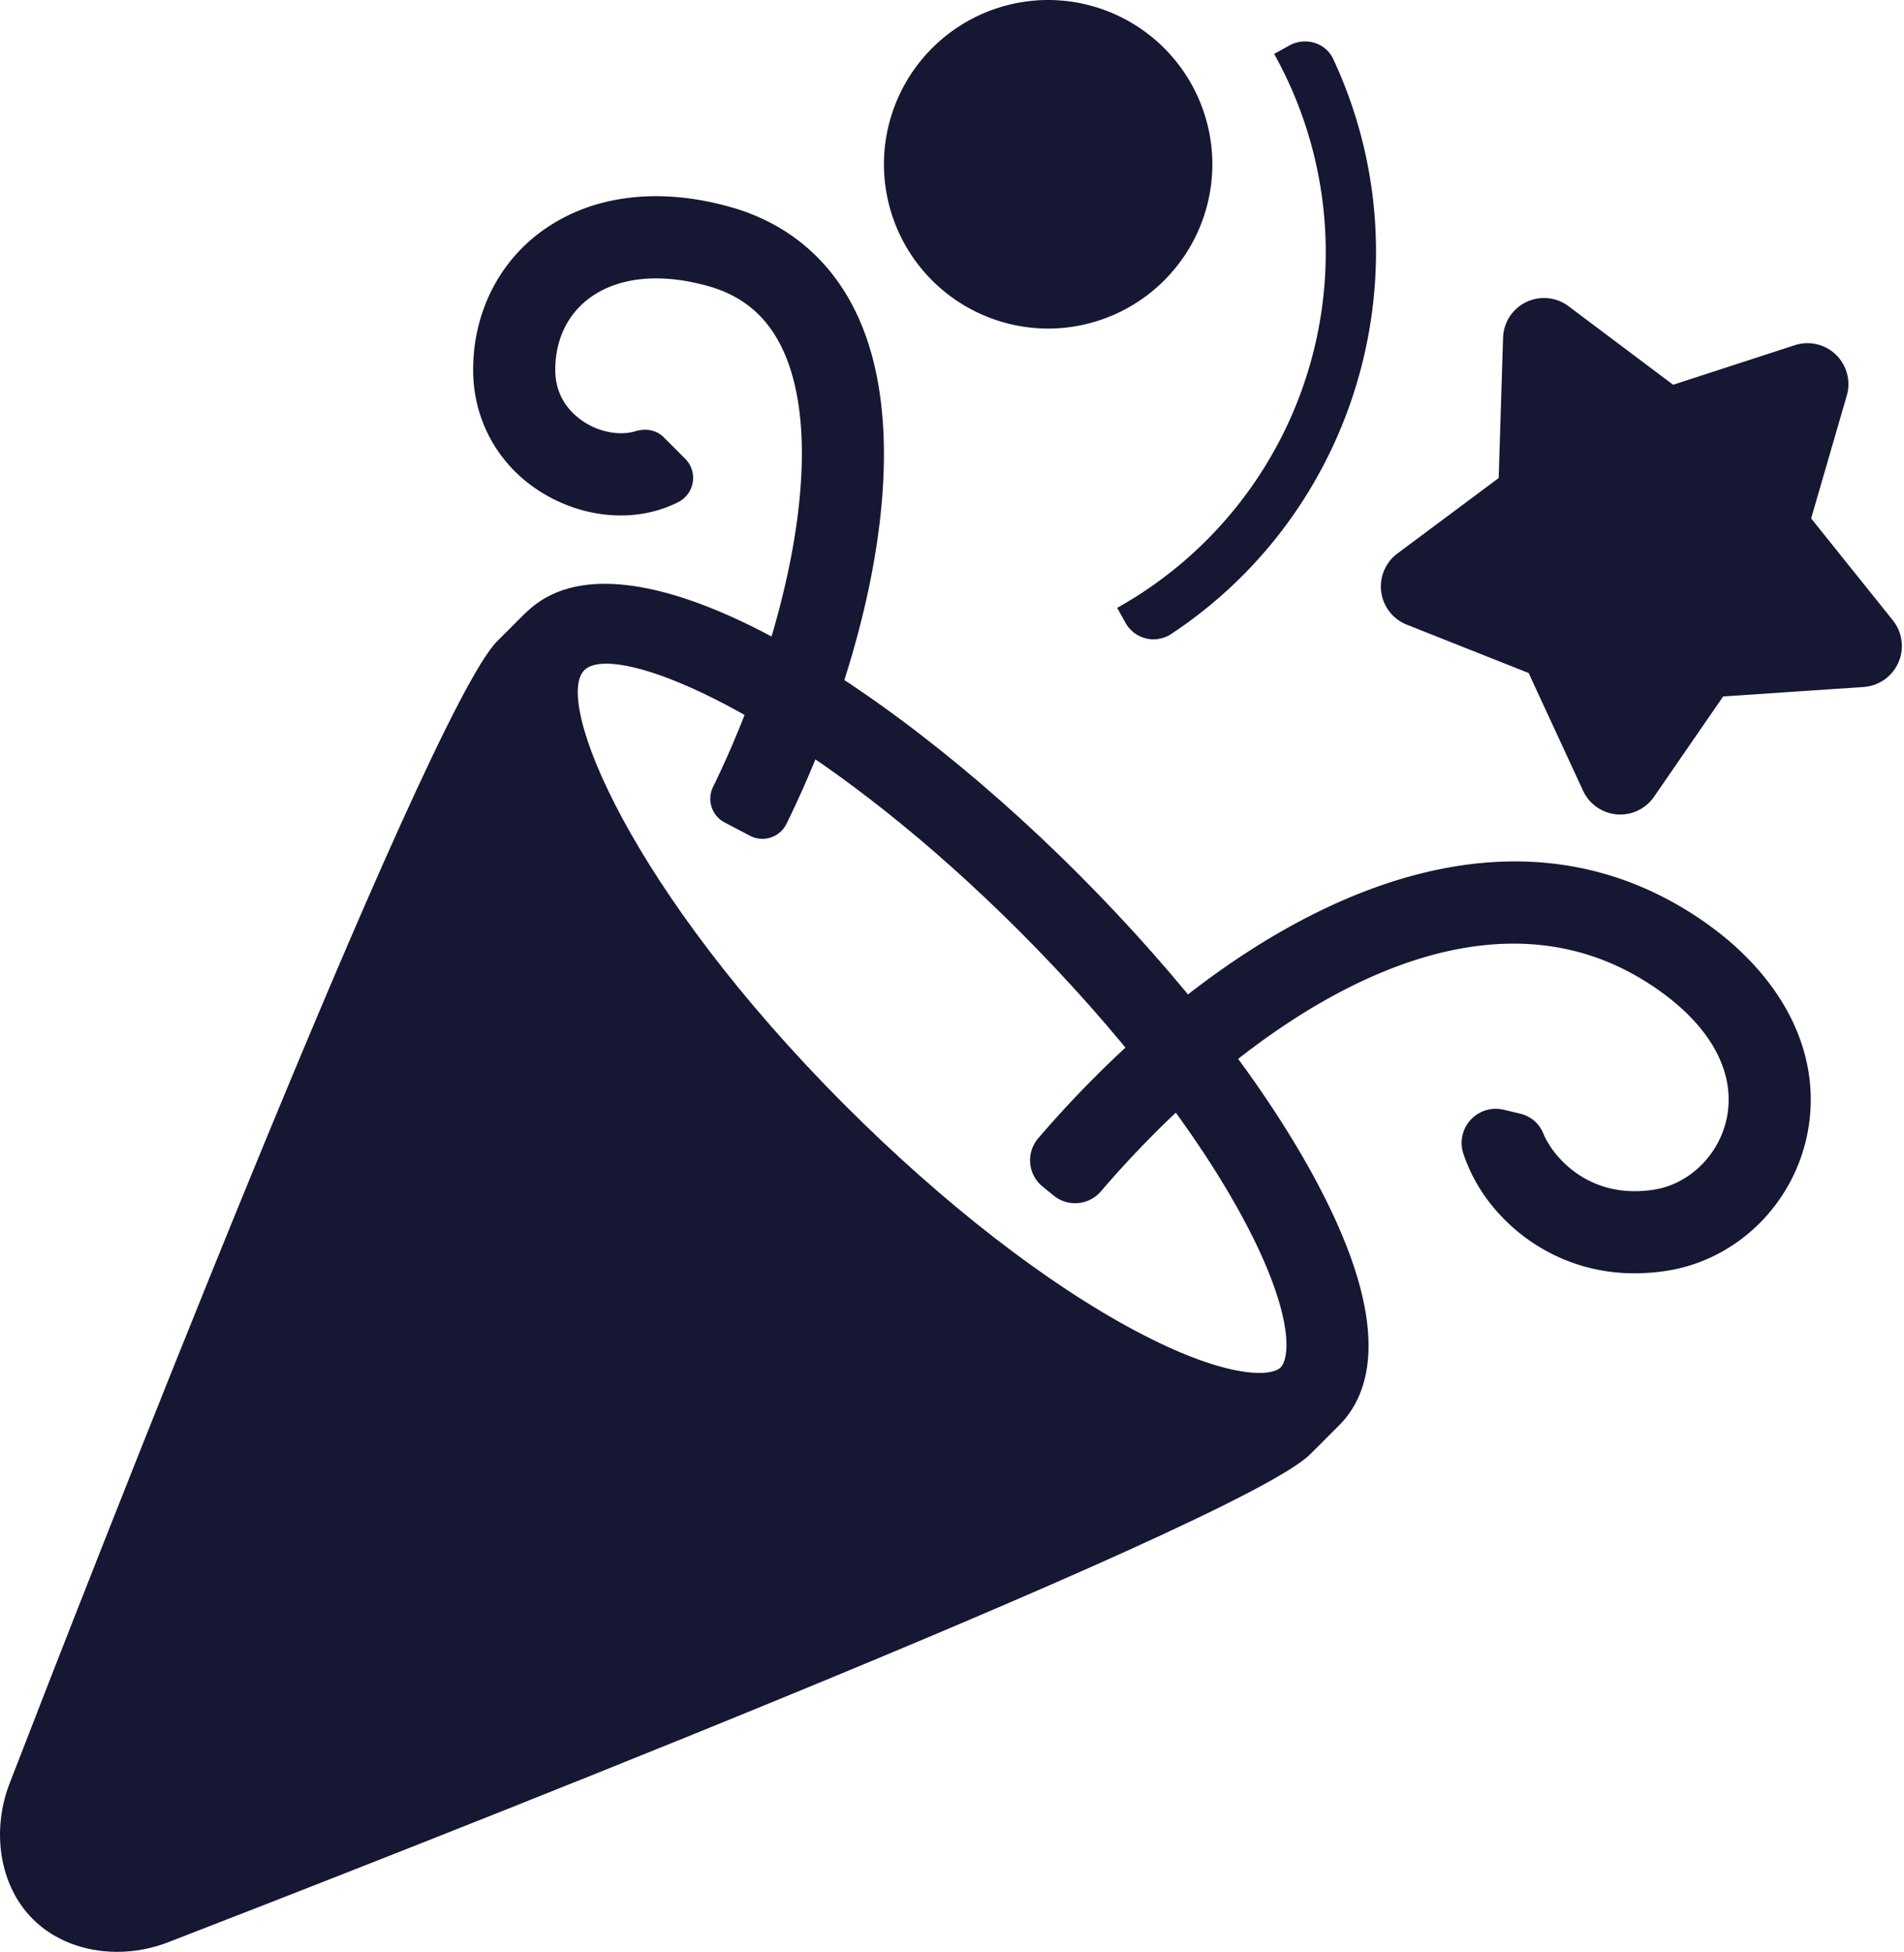 <svg xmlns="http://www.w3.org/2000/svg" xmlns:xlink="http://www.w3.org/1999/xlink" width="40" height="41" viewBox="0 0 40 41"><defs><path id="7o2lc" d="M607.352 1305.739a3.824 3.824 0 0 1-2.846-1.235 3.504 3.504 0 0 1-.762-1.273.717.717 0 0 1 .844-.927l.344.082a.691.691 0 0 1 .483.4c.071.174.204.4.43.622.35.344.965.72 1.903.575.75-.118 1.377-.74 1.531-1.515.205-1.033-.443-2.089-1.775-2.898-3.682-2.238-8.318.886-11.37 4.442a.714.714 0 0 1-.992.1l-.233-.189a.711.711 0 0 1-.103-1.013c3.504-4.085 8.976-7.62 13.595-4.814 1.958 1.19 2.918 2.95 2.57 4.708-.296 1.494-1.484 2.653-2.957 2.883a4.383 4.383 0 0 1-.662.052"/><path id="7o2ld" d="M588.752 1296.549l-.53-.278a.561.561 0 0 1-.241-.747c1.468-3.01 2.422-6.958 1.504-9.093-.32-.743-.844-1.208-1.604-1.422-1.016-.286-1.91-.193-2.514.264-.452.342-.702.873-.702 1.494 0 .809.647 1.139.845 1.22.253.106.57.15.834.07.213-.065.441-.033.598.124l.456.456a.57.57 0 0 1-.164.915c-.697.347-1.567.369-2.385.03-1.177-.488-1.909-1.567-1.909-2.815 0-1.157.505-2.203 1.385-2.87 1.045-.791 2.475-.986 4.025-.548 1.256.354 2.196 1.183 2.719 2.4 1.185 2.75.106 7.183-1.549 10.557a.564.564 0 0 1-.768.243"/><path id="7o2le" d="M596.648 1292.085l-.178-.32a8.55 8.55 0 0 0 3.298-11.632l.318-.177c.33-.184.761-.063.921.28 2.011 4.298.559 9.454-3.393 12.072a.674.674 0 0 1-.966-.223"/><path id="7o2la" d="M573 1291.26h28.75v28.73H573z"/><path id="7o2lg" d="M600.688 1303.871c-1.075-2.033-2.867-4.35-5.044-6.528-4.231-4.23-9.555-7.468-11.586-5.486l-.002-.003c-.004.004-.005.008-.008.012l-.01.007-.592.591c-1.501 1.5-8.771 20.181-10.222 23.93-.422 1.04-.236 2.206.464 2.905.45.452 1.097.69 1.775.69.374 0 .758-.073 1.124-.223 3.734-1.444 22.434-8.724 23.936-10.225l.61-.609c.667-.667 1.13-2.086-.445-5.06m-14.95-10.935c1.312 0 4.786 1.726 8.687 5.626 2.058 2.06 3.742 4.23 4.739 6.115.95 1.793.973 2.782.739 3.04-.24.22-1.227.195-3.022-.756-1.886-.998-4.057-2.68-6.116-4.739-4.54-4.54-6.134-8.504-5.49-9.149.092-.09.248-.137.463-.137"/><path id="7o2lh" d="M595.02 1279a3.454 3.454 0 0 0-3.45 3.45 3.454 3.454 0 0 0 3.45 3.45 3.454 3.454 0 0 0 3.45-3.45 3.454 3.454 0 0 0-3.45-3.45"/><path id="7o2lb" d="M602.01 1285.26h10.946v10.845H602.01z"/><path id="7o2lj" d="M612.766 1292.027l-1.717-2.14.748-2.577a.86.86 0 0 0-1.094-1.06l-2.553.83-2.194-1.647a.86.86 0 0 0-1.379.663l-.092 2.942-2.128 1.586a.863.863 0 0 0 .197 1.494l2.56 1.015 1.143 2.471a.864.864 0 0 0 .782.501.862.862 0 0 0 .71-.374l1.452-2.106 2.95-.198a.863.863 0 0 0 .615-1.4"/><clipPath id="7o2lf"><use xlink:href="#7o2la"/></clipPath><clipPath id="7o2li"><use xlink:href="#7o2lb"/></clipPath></defs><g><g transform="translate(-573 -1279)"><g><use fill="#161733" xlink:href="#7o2lc"/></g><g><use fill="#161733" xlink:href="#7o2ld"/></g><g><use fill="#161733" xlink:href="#7o2le"/></g><g><g/><g clip-path="url(#7o2lf)"><use fill="#161733" xlink:href="#7o2lg"/></g></g><g><use fill="#161733" xlink:href="#7o2lh"/></g><g><g/><g clip-path="url(#7o2li)"><use fill="#161733" xlink:href="#7o2lj"/></g></g></g></g></svg>